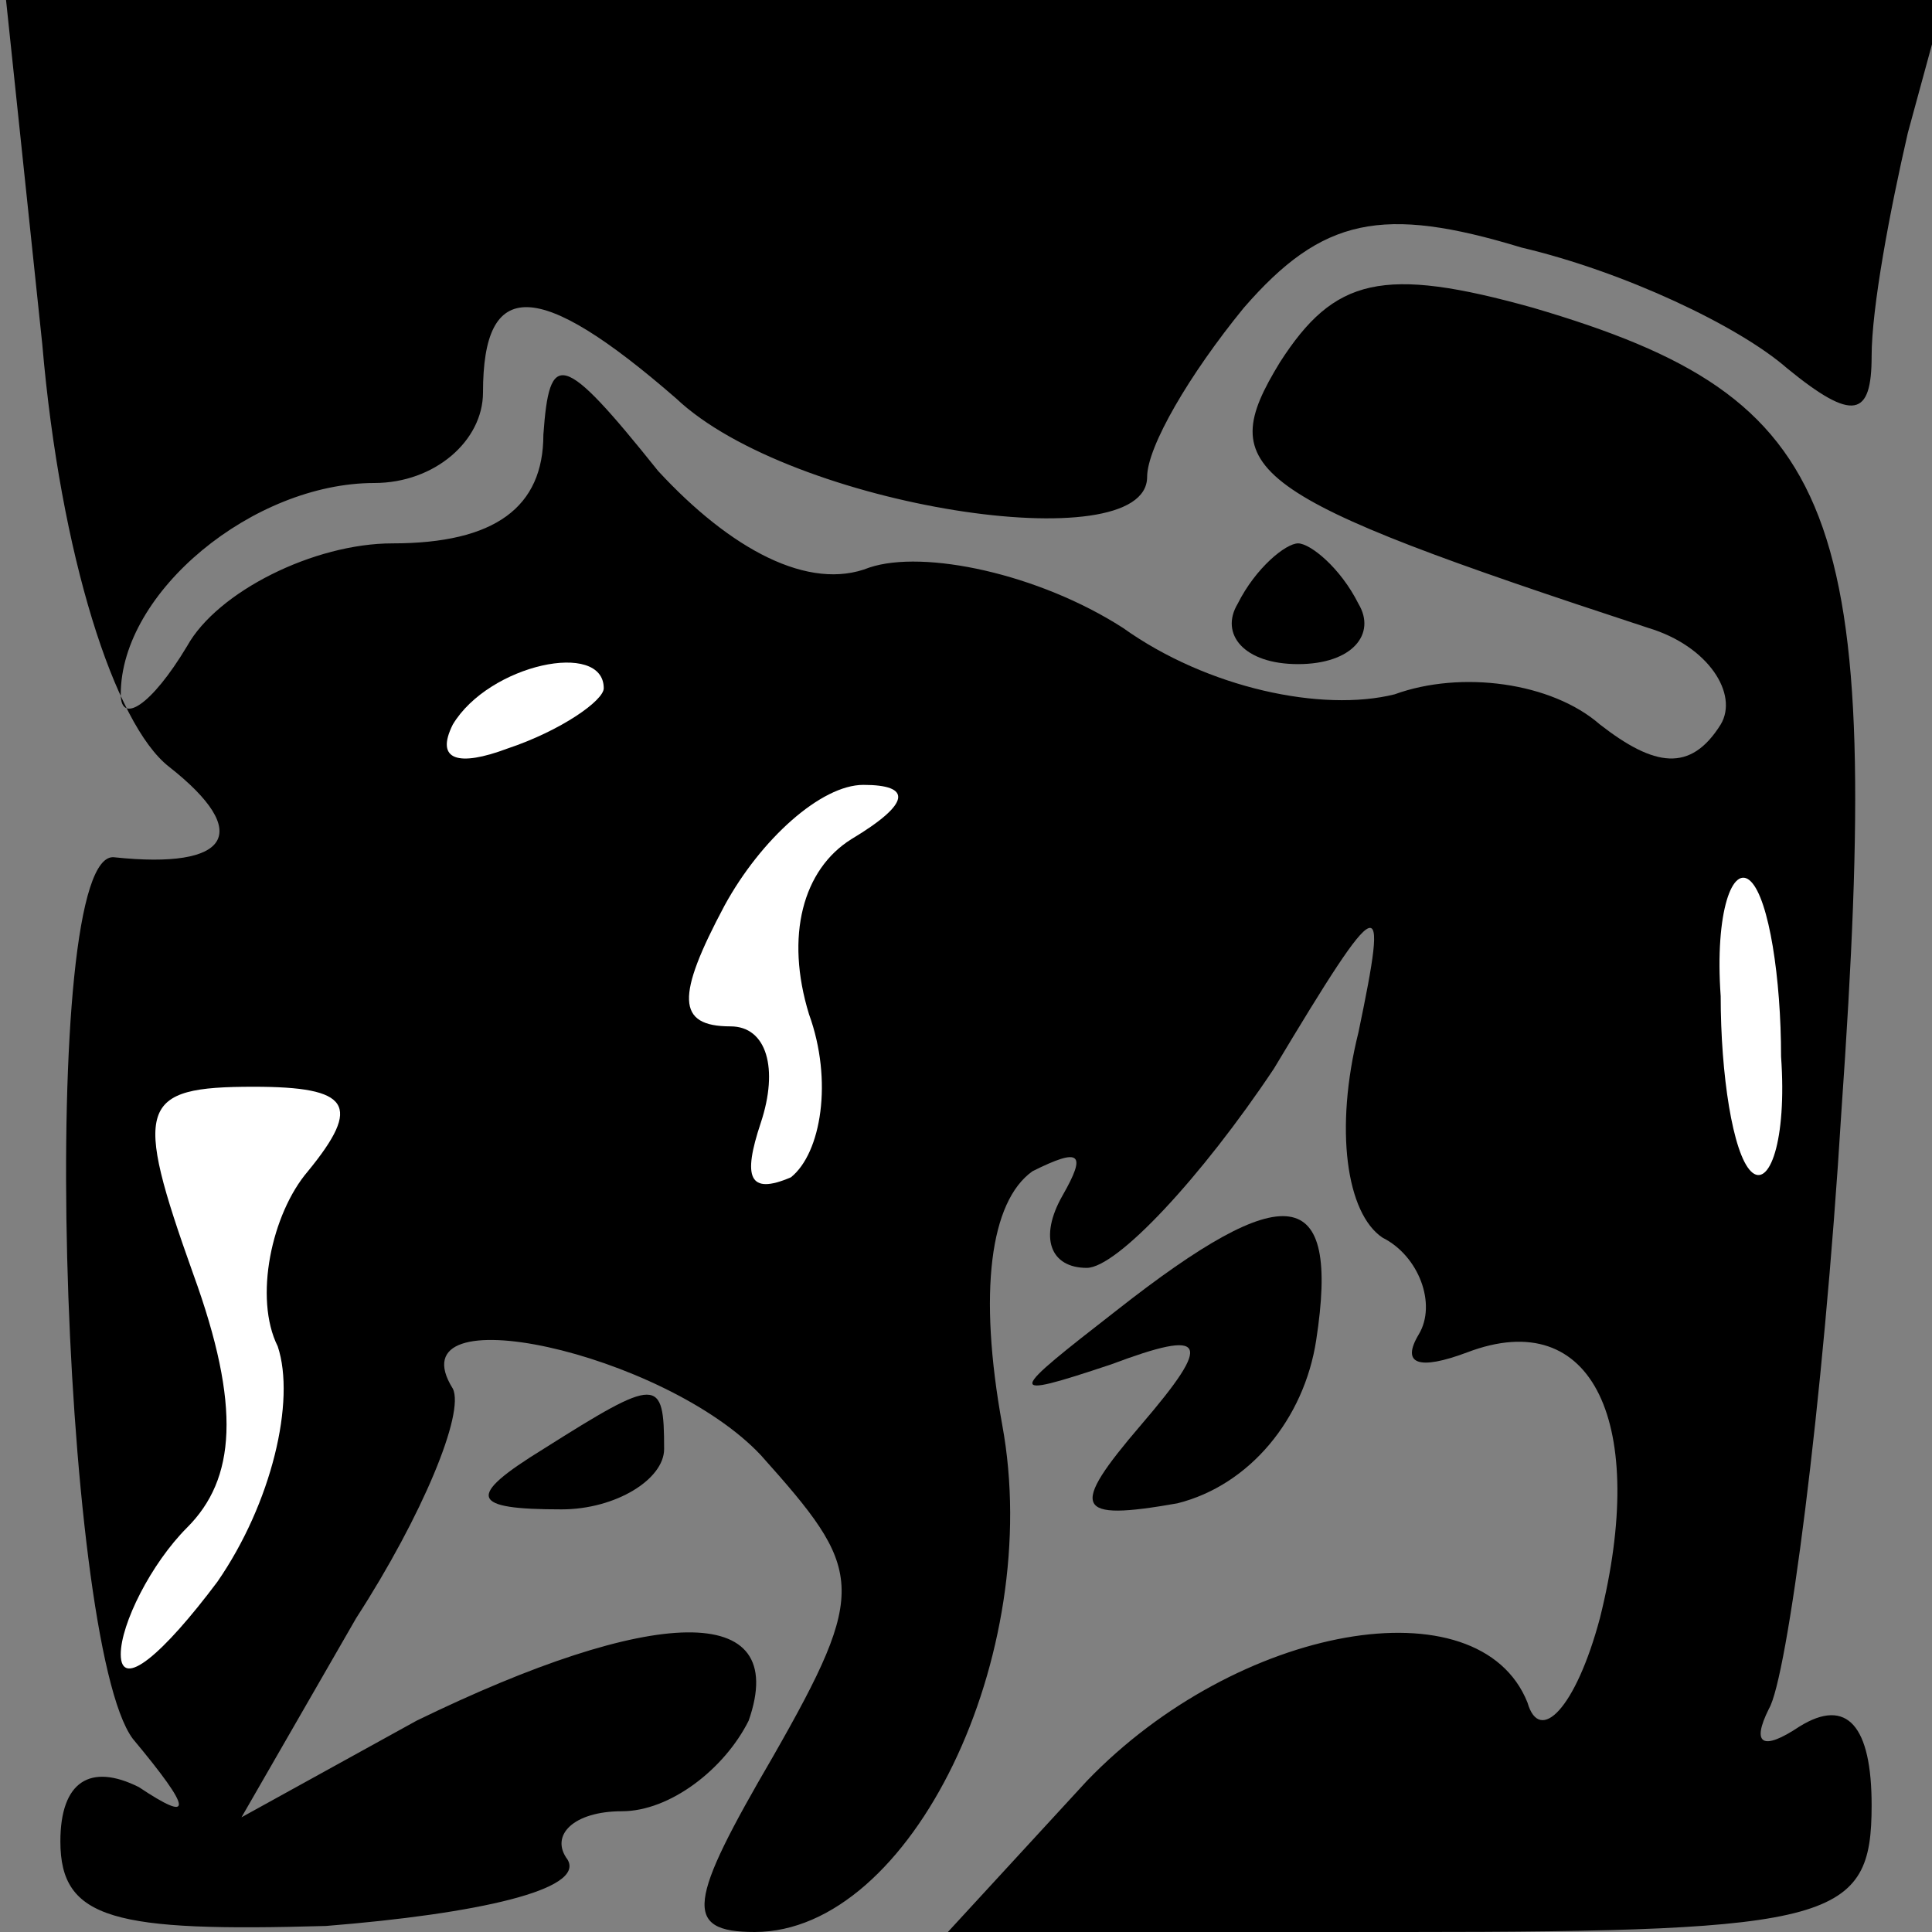 <?xml version="1.0" standalone="no"?>
<!DOCTYPE svg PUBLIC "-//W3C//DTD SVG 20010904//EN"
 "http://www.w3.org/TR/2001/REC-SVG-20010904/DTD/svg10.dtd">
<svg version="1.0" xmlns="http://www.w3.org/2000/svg"
 width="32pt" height="32pt" viewBox="0 0 32 32"
 preserveAspectRatio="xMidYMid meet">
<rect x="0" y="0" width="32" height="32" fill="#808080" stroke="none"/>
<g transform="translate(0,32) scale(0.1,-0.1)"
fill="#000000" stroke="none">
<path fill="#000000" stroke="none" d="M7 263 c3 -35 12 -63 21 -70 14 -11 10
-17 -9 -15 -13 2 -9 -130 3 -146 10 -12 10 -14 1 -8 -8 4 -13 1 -13 -9 0 -13
9 -15 44 -14 25 2 43 6 40 11 -3 4 1 8 9 8 8 0 17 7 21 15 7 20 -16 19 -55 0
l-29 -16 19 33 c11 17 18 34 16 38 -10 16 35 6 51 -11 17 -19 18 -22 2 -50
-14 -24 -15 -29 -3 -29 26 0 48 46 41 84 -4 22 -2 37 5 42 8 4 9 3 5 -4 -4 -7
-2 -12 4 -12 5 0 19 15 31 33 18 30 19 30 14 6 -4 -16 -2 -30 4 -34 6 -3 9
-11 6 -16 -3 -5 0 -6 8 -3 21 8 30 -12 22 -44 -4 -15 -10 -21 -12 -14 -8 20
-48 13 -73 -13 l-23 -25 76 0 c71 0 77 2 77 21 0 13 -4 18 -12 13 -6 -4 -8 -3
-5 3 3 5 9 50 12 99 7 100 0 118 -51 133 -25 7 -33 5 -42 -9 -11 -18 -6 -22
61 -44 10 -3 15 -11 12 -16 -5 -8 -11 -7 -20 0 -8 7 -23 9 -34 5 -12 -3 -31 1
-45 11 -14 9 -33 13 -42 10 -10 -4 -23 3 -35 16 -16 20 -18 20 -19 6 0 -12 -8
-18 -25 -18 -13 0 -29 -8 -34 -17 -6 -10 -11 -13 -11 -8 0 17 22 35 42 35 10
0 18 7 18 15 0 19 9 19 32 -1 19 -18 78 -27 78 -13 0 5 7 17 16 28 13 15 23
17 46 10 17 -4 36 -13 44 -20 11 -9 14 -8 14 2 0 8 3 24 6 37 l6 22 -160 0
-161 0 6 -57z"/>
<path fill="#ffffff" stroke="none" d="M100 206 c0 -2 -7 -7 -16 -10 -8 -3
-12 -2 -9 4 6 10 25 14 25 6z"/>
<path fill="#ffffff" stroke="none" d="M141 181 c-8 -5 -11 -16 -7 -29 4 -11
2 -23 -3 -27 -7 -3 -8 0 -5 9 3 9 1 16 -5 16 -9 0 -9 5 -1 20 6 11 16 20 23
20 8 0 8 -3 -2 -9z"/>
<path fill="#ffffff" stroke="none" d="M295 145 c1 -14 -2 -22 -5 -19 -3 3 -5
16 -5 29 -1 14 2 22 5 19 3 -3 5 -16 5 -29z"/>
<path fill="#ffffff" stroke="none" d="M51 126 c-6 -7 -9 -21 -5 -29 3 -9 -1
-26 -10 -39 -9 -12 -16 -18 -16 -12 0 5 5 15 11 21 8 8 9 20 1 42 -10 28 -9
31 10 31 16 0 18 -3 9 -14z"/>
<path fill="#000000" stroke="none" d="M205 220 c-3 -5 1 -10 10 -10 9 0 13 5
10 10 -3 6 -8 10 -10 10 -2 0 -7 -4 -10 -10z"/>
<path fill="#000000" stroke="none" d="M185 103 c-18 -14 -19 -15 -1 -9 16 6
17 4 5 -10 -12 -14 -11 -16 6 -13 12 3 21 14 23 27 4 26 -5 27 -33 5z"/>
<path fill="#000000" stroke="none" d="M90 80 c-13 -8 -12 -10 3 -10 9 0 17 5
17 10 0 12 -1 12 -20 0z"/>
</g>
</svg>
